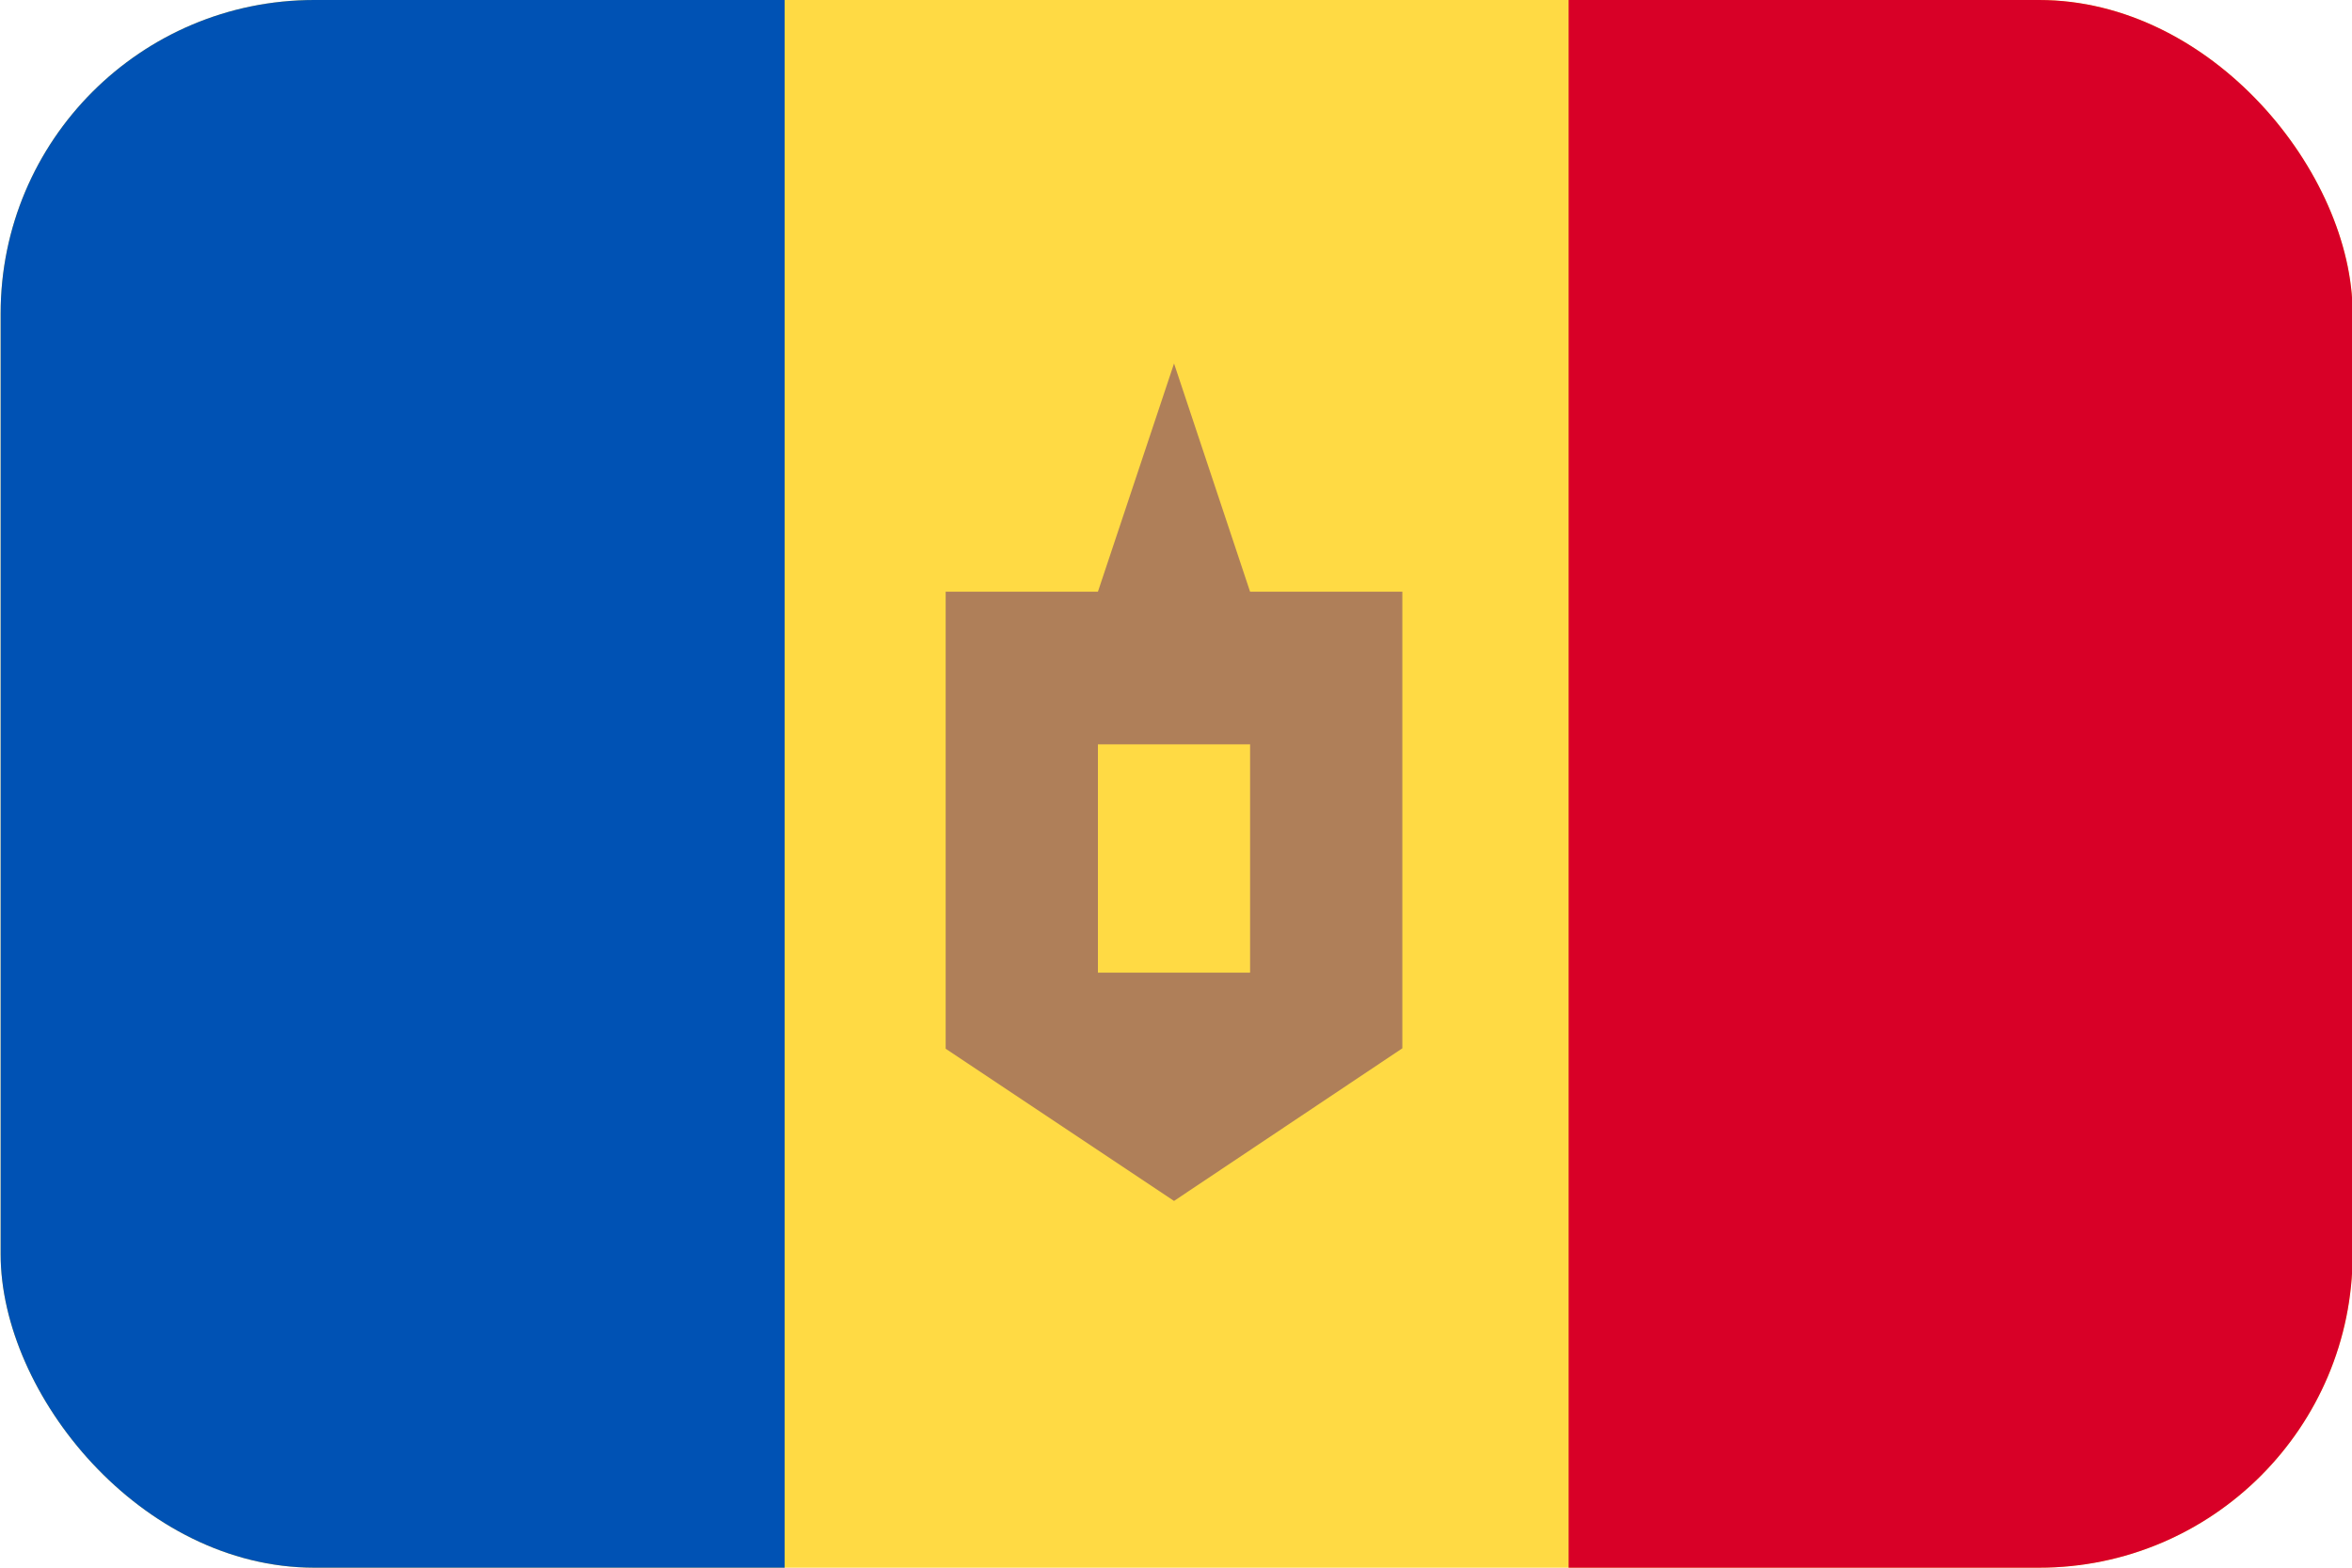 <svg width="30" height="20" viewBox="0 0 30 20" fill="none" xmlns="http://www.w3.org/2000/svg">
<g clip-path="url(#clip0_162_16088)">
<path d="M0.008 0H30.008V20H0.008V0Z" fill="#FFDA44"/>
<path d="M20.008 0H30.008V20H20.008V0Z" fill="#D80027"/>
<path d="M0.008 0H10.008V20H0.008V0Z" fill="#0052B4"/>
<path d="M12.062 7.549H14.004L14.975 4.637L15.945 7.549H17.887V13.374L14.975 15.321L12.062 13.379V7.549ZM14.004 9.496V12.409H15.945V9.496H14.004Z" fill="#AF7F59"/>
</g>
<defs>
<clipPath id="clip0_162_16088">
<rect x="0.008" width="30" height="20" rx="4" fill="white"/>
</clipPath>
</defs>
</svg>
